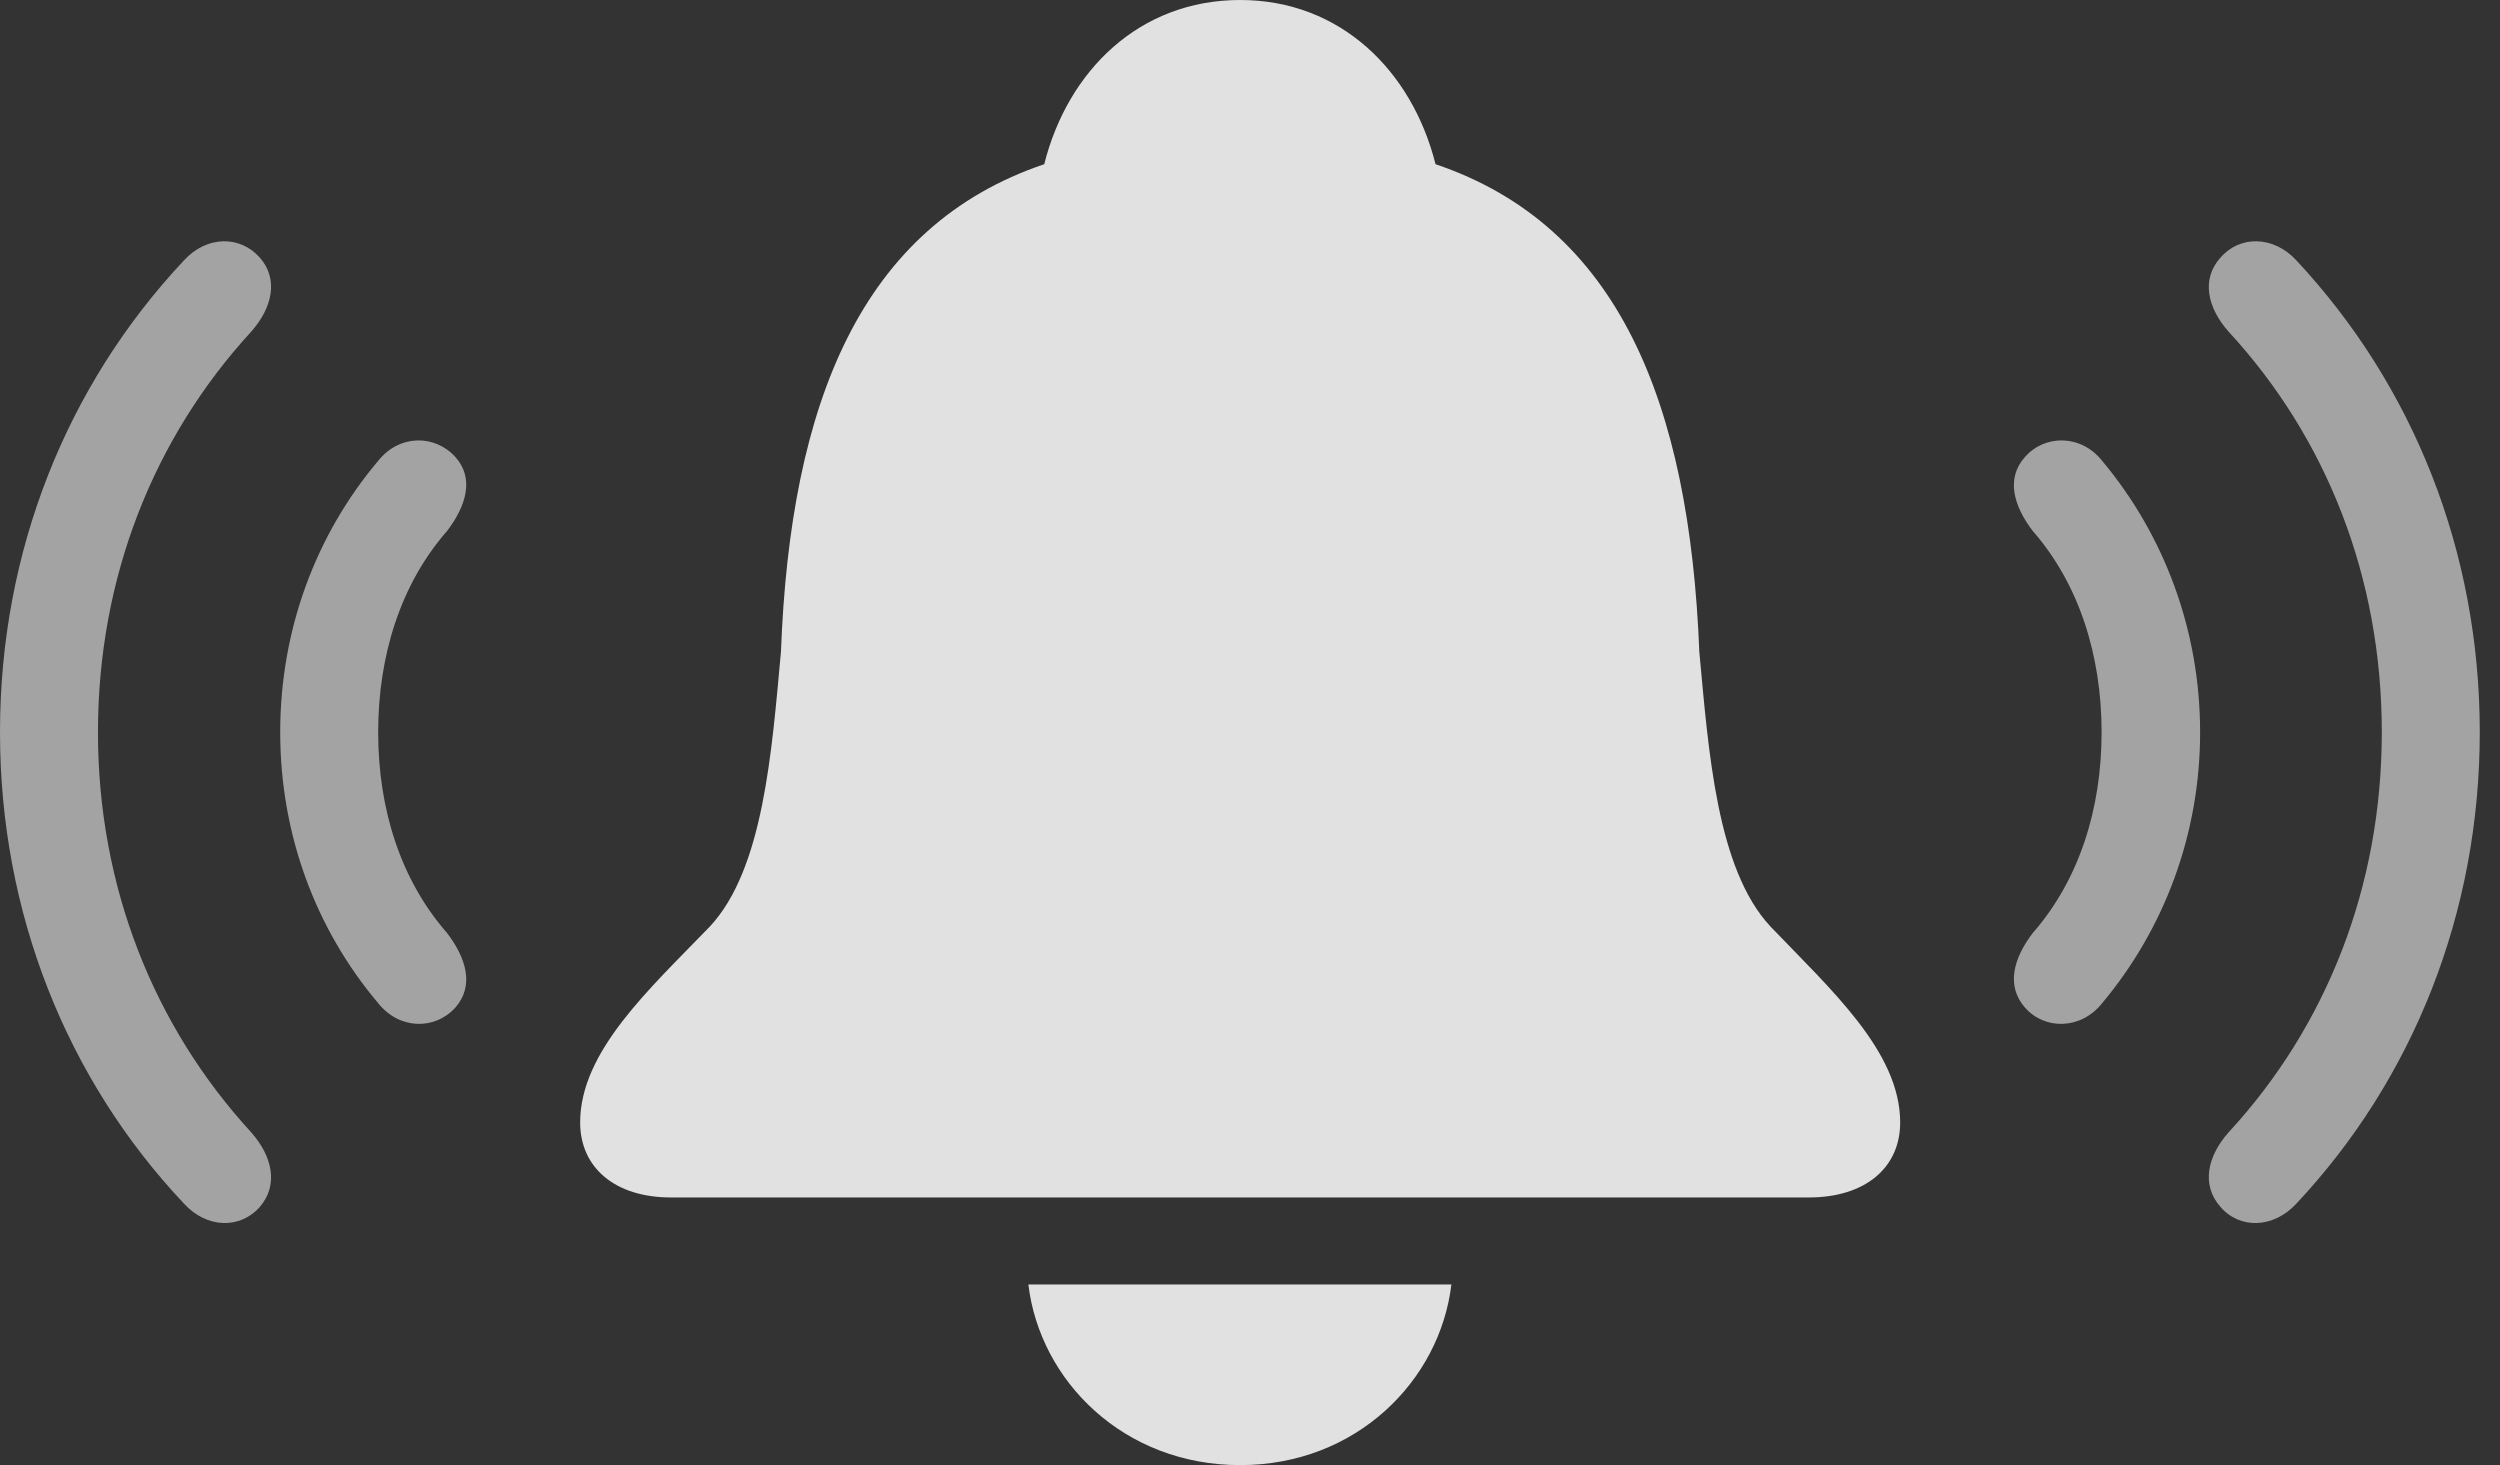 <?xml version="1.0" encoding="UTF-8"?>
<!--Generator: Apple Native CoreSVG 232.5-->
<!DOCTYPE svg
PUBLIC "-//W3C//DTD SVG 1.1//EN"
       "http://www.w3.org/Graphics/SVG/1.1/DTD/svg11.dtd">
<svg version="1.1" xmlns="http://www.w3.org/2000/svg" xmlns:xlink="http://www.w3.org/1999/xlink" width="44.609" height="26.143">
 <rect width="100%" height="100%" fill="#333333" stroke="none"/>
 <g>
  <rect height="26.143" opacity="0" width="44.609" x="0" y="0"/>
  <path d="M4.639 21.533C4.971 21.143 4.863 20.635 4.482 20.205C2.744 18.311 1.748 15.82 1.748 13.066C1.748 10.303 2.744 7.812 4.482 5.918C4.863 5.488 4.971 4.98 4.639 4.6C4.287 4.199 3.691 4.199 3.281 4.648C1.191 6.875 0 9.834 0 13.066C0 16.289 1.191 19.258 3.281 21.475C3.691 21.924 4.287 21.934 4.639 21.533ZM39.619 21.533C39.961 21.934 40.566 21.924 40.977 21.475C43.057 19.258 44.248 16.289 44.248 13.066C44.248 9.834 43.057 6.875 40.977 4.648C40.566 4.199 39.961 4.199 39.619 4.6C39.277 4.98 39.385 5.488 39.766 5.918C41.514 7.812 42.5 10.303 42.5 13.066C42.5 15.82 41.514 18.311 39.766 20.205C39.385 20.635 39.277 21.143 39.619 21.533Z" fill="#ffffff" fill-opacity="0.55"/>
  <path d="M8.125 17.979C8.467 17.588 8.32 17.1 7.979 16.65C7.148 15.703 6.748 14.434 6.748 13.066C6.748 11.699 7.148 10.42 7.979 9.473C8.32 9.023 8.467 8.535 8.125 8.154C7.764 7.754 7.129 7.744 6.748 8.223C5.635 9.541 5 11.24 5 13.066C5 14.893 5.635 16.582 6.748 17.9C7.129 18.379 7.764 18.379 8.125 17.979ZM36.133 17.979C36.484 18.379 37.129 18.379 37.51 17.9C38.613 16.582 39.258 14.893 39.258 13.066C39.258 11.24 38.613 9.541 37.51 8.223C37.129 7.744 36.484 7.754 36.133 8.154C35.791 8.535 35.928 9.023 36.27 9.473C37.1 10.42 37.5 11.699 37.5 13.066C37.5 14.434 37.1 15.703 36.27 16.65C35.928 17.1 35.791 17.588 36.133 17.979Z" fill="#ffffff" fill-opacity="0.55"/>
  <path d="M11.973 21.367L32.275 21.367C33.291 21.367 33.906 20.83 33.906 20.029C33.906 18.76 32.656 17.646 31.592 16.533C30.635 15.508 30.488 13.418 30.322 11.631C30.146 7.178 28.877 4.033 25.615 2.93C25.195 1.26 23.916 0 22.129 0C20.332 0 19.053 1.26 18.633 2.93C15.371 4.033 14.102 7.178 13.935 11.631C13.77 13.418 13.623 15.508 12.666 16.533C11.592 17.646 10.352 18.76 10.352 20.029C10.352 20.83 10.967 21.367 11.973 21.367ZM22.129 26.143C24.199 26.143 25.693 24.639 25.898 22.92L18.35 22.92C18.555 24.639 20.049 26.143 22.129 26.143Z" fill="#ffffff" fill-opacity="0.85"/>
 </g>
</svg>
